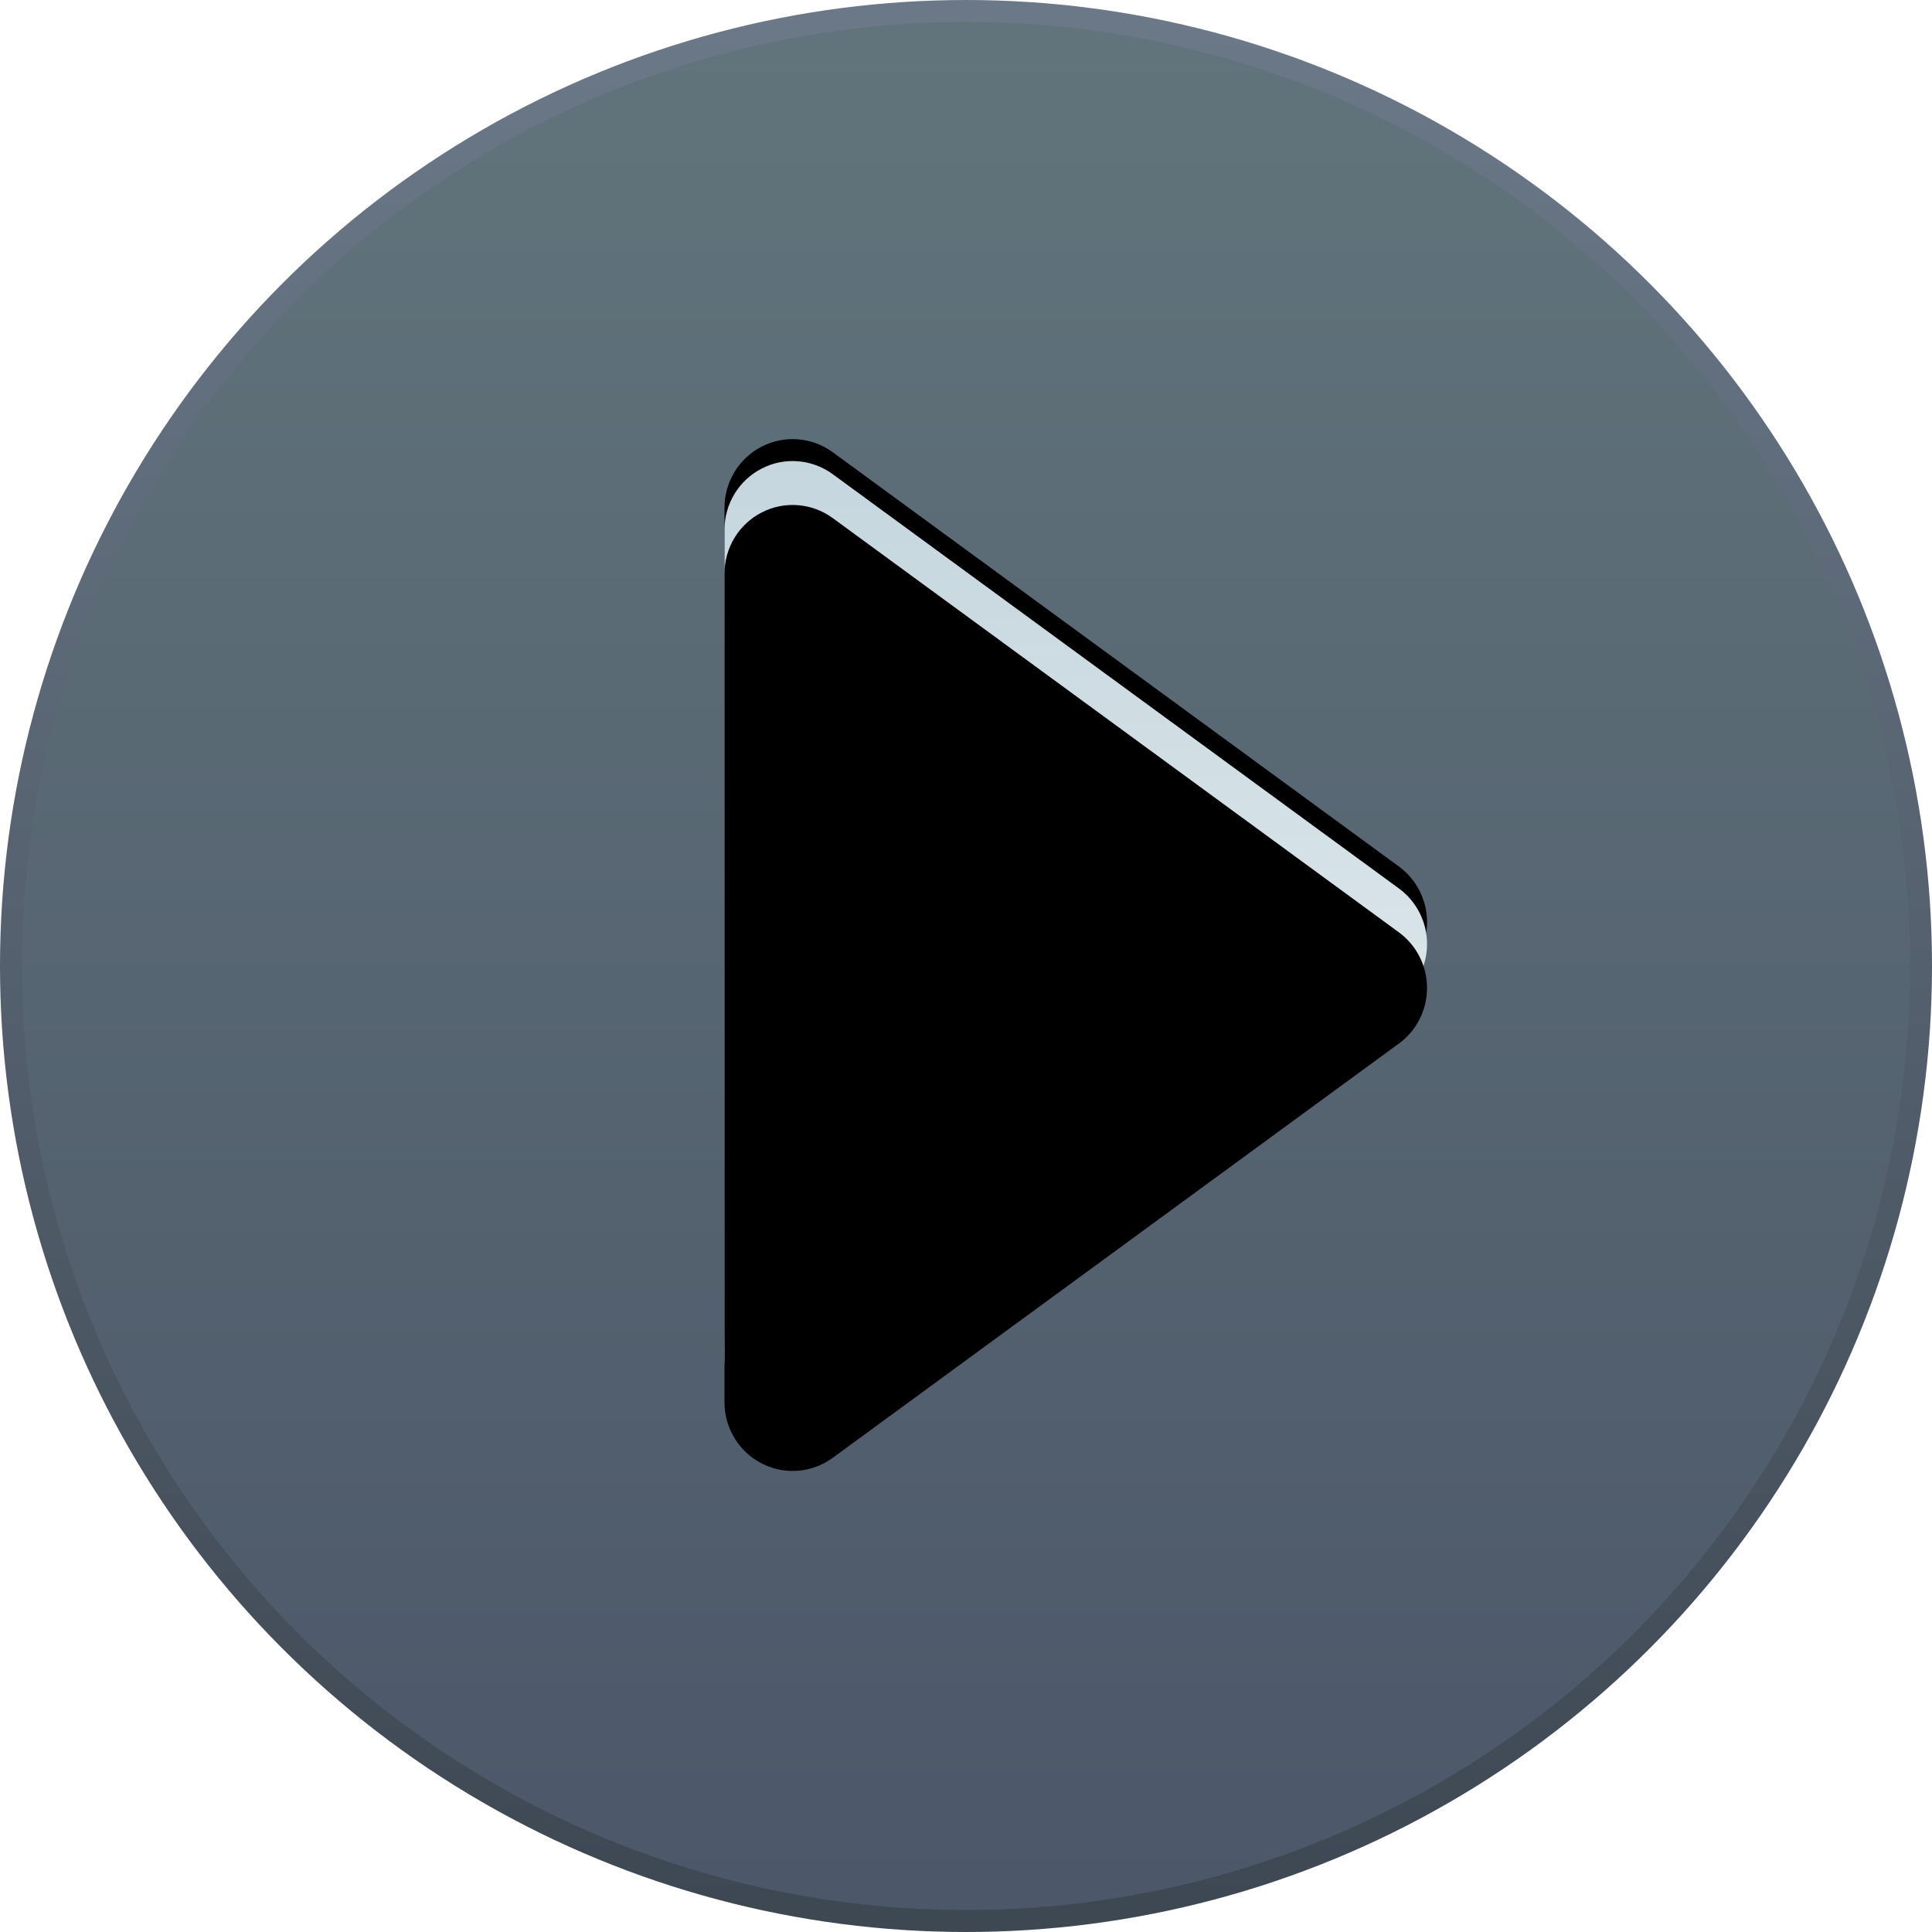 <?xml version="1.0" encoding="UTF-8"?>
<svg width="88px" height="88px" viewBox="0 0 88 88" version="1.1" xmlns="http://www.w3.org/2000/svg" xmlns:xlink="http://www.w3.org/1999/xlink">
    <!-- Generator: Sketch 53.2 (72643) - https://sketchapp.com -->
    <title>Group</title>
    <desc>Created with Sketch.</desc>
    <defs>
        <linearGradient x1="50%" y1="0%" x2="50%" y2="100%" id="linearGradient-1">
            <stop stop-color="#61747B" offset="0%"></stop>
            <stop stop-color="#4C5769" offset="100%"></stop>
        </linearGradient>
        <linearGradient x1="50%" y1="0%" x2="50%" y2="100%" id="linearGradient-2">
            <stop stop-color="#6A7888" offset="0%"></stop>
            <stop stop-color="#3E4853" offset="100%"></stop>
        </linearGradient>
        <linearGradient x1="50%" y1="0%" x2="50%" y2="100%" id="linearGradient-3">
            <stop stop-color="#C5D6DE" offset="0%"></stop>
            <stop stop-color="#EBF1F2" offset="100%"></stop>
        </linearGradient>
        <path d="M63.72,40.469 L37.928,21.597 C36.984,20.907 35.731,20.807 34.696,21.341 C33.655,21.874 33,22.951 33,24.128 L33,61.873 C33,63.049 33.655,64.125 34.696,64.659 C35.14,64.887 35.622,65 36.105,65 C36.748,65 37.389,64.798 37.929,64.402 L63.721,45.529 C64.527,44.939 65,44 65,42.998 C64.999,41.997 64.523,41.058 63.72,40.469 L63.72,40.469 Z" id="path-4"></path>
        <filter x="-6.2%" y="-6.8%" width="112.5%" height="109.1%" filterUnits="objectBoundingBox" id="filter-5">
            <feOffset dx="0" dy="-1" in="SourceAlpha" result="shadowOffsetOuter1"></feOffset>
            <feGaussianBlur stdDeviation="0.5" in="shadowOffsetOuter1" result="shadowBlurOuter1"></feGaussianBlur>
            <feColorMatrix values="0 0 0 0 0   0 0 0 0 0   0 0 0 0 0  0 0 0 0.15 0" type="matrix" in="shadowBlurOuter1"></feColorMatrix>
        </filter>
        <filter x="-9.4%" y="-9.1%" width="118.8%" height="113.6%" filterUnits="objectBoundingBox" id="filter-6">
            <feGaussianBlur stdDeviation="1" in="SourceAlpha" result="shadowBlurInner1"></feGaussianBlur>
            <feOffset dx="0" dy="2" in="shadowBlurInner1" result="shadowOffsetInner1"></feOffset>
            <feComposite in="shadowOffsetInner1" in2="SourceAlpha" operator="arithmetic" k2="-1" k3="1" result="shadowInnerInner1"></feComposite>
            <feColorMatrix values="0 0 0 0 0   0 0 0 0 0   0 0 0 0 0  0 0 0 0.15 0" type="matrix" in="shadowInnerInner1"></feColorMatrix>
        </filter>
    </defs>
    <g id="Page-1" stroke="none" stroke-width="1" fill="none" fill-rule="evenodd">
        <g id="controls" transform="translate(-86, 0)">
            <g id="Group" transform="translate(86, 0)">
                <circle id="Oval-2" stroke="url(#linearGradient-2)" fill="url(#linearGradient-1)" cx="44" cy="44" r="43.5"></circle>
                <g id="Shape">
                    <use fill="black" fill-opacity="1" filter="url(#filter-5)" xlink:href="#path-4"></use>
                    <use fill="url(#linearGradient-3)" fill-rule="evenodd" xlink:href="#path-4"></use>
                    <use fill="black" fill-opacity="1" filter="url(#filter-6)" xlink:href="#path-4"></use>
                </g>
            </g>
        </g>
    </g>
</svg>